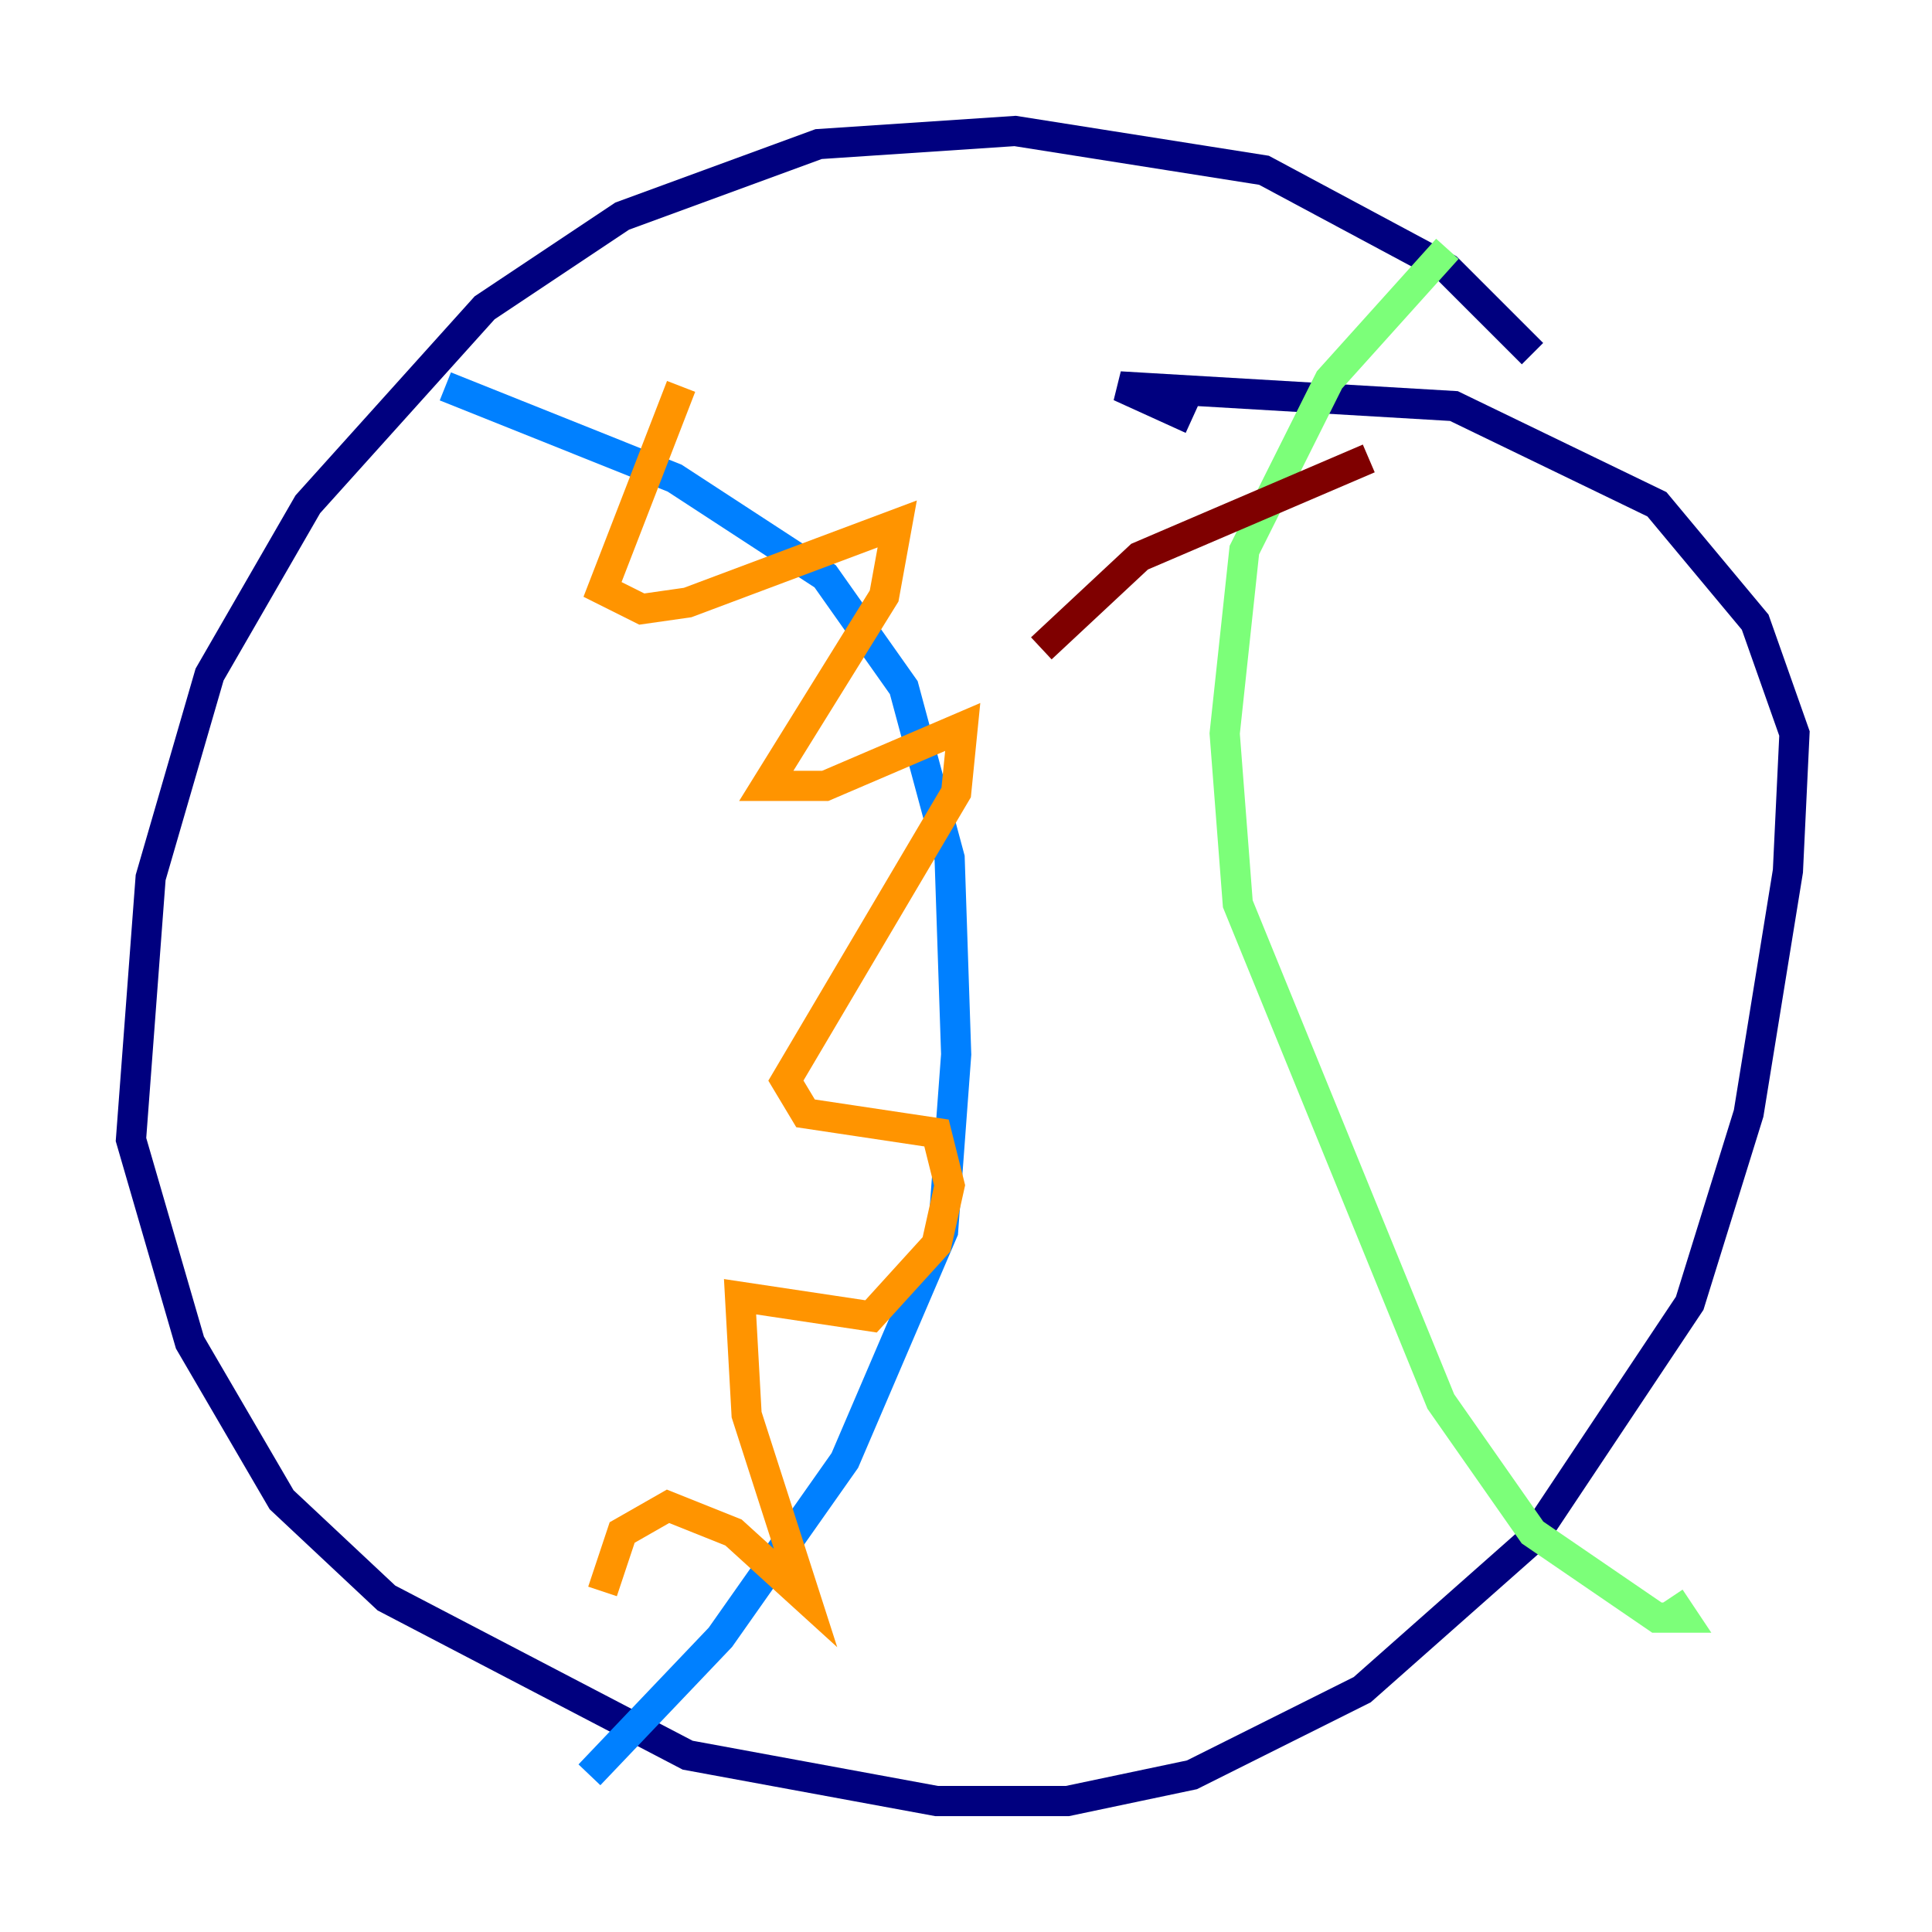<?xml version="1.0" encoding="utf-8" ?>
<svg baseProfile="tiny" height="128" version="1.2" viewBox="0,0,128,128" width="128" xmlns="http://www.w3.org/2000/svg" xmlns:ev="http://www.w3.org/2001/xml-events" xmlns:xlink="http://www.w3.org/1999/xlink"><defs /><polyline fill="none" points="101.532,23.43 95.891,17.79 83.742,11.281 67.254,8.678 54.237,9.546 41.22,14.319 32.108,20.393 20.393,33.41 13.885,44.691 9.98,58.142 8.678,75.498 12.583,88.949 18.658,99.363 25.6,105.871 45.559,116.285 62.047,119.322 70.725,119.322 78.969,117.586 90.251,111.946 101.532,101.966 111.946,86.346 115.851,73.763 118.454,57.709 118.888,48.597 116.285,41.22 109.776,33.41 96.325,26.902 74.197,25.6 78.969,27.77" stroke="#00007f" stroke-width="2" /><polyline fill="none" points="29.505,25.6 44.691,31.675 54.671,38.183 59.878,45.559 62.915,56.841 63.349,69.858 62.481,81.573 55.973,96.759 47.729,108.475 39.051,117.586" stroke="#0080ff" stroke-width="2" /><polyline fill="none" points="95.891,16.488 88.081,25.166 82.441,36.447 81.139,48.597 82.007,59.878 95.458,92.854 101.532,101.532 109.776,107.173 111.512,107.173 110.644,105.871" stroke="#7cff79" stroke-width="2" /><polyline fill="none" points="45.125,25.6 39.919,39.051 42.522,40.352 45.559,39.919 59.444,34.712 58.576,39.485 50.766,52.068 54.671,52.068 63.783,48.163 63.349,52.502 52.068,71.593 53.37,73.763 62.047,75.064 62.915,78.536 62.047,82.441 57.709,87.214 49.031,85.912 49.464,93.722 53.37,105.871 48.597,101.532 44.258,99.797 41.22,101.532 39.919,105.437" stroke="#ff9400" stroke-width="2" /><polyline fill="none" points="90.685,30.373 75.498,36.881 68.99,42.956" stroke="#7f0000" stroke-width="2" /></svg>